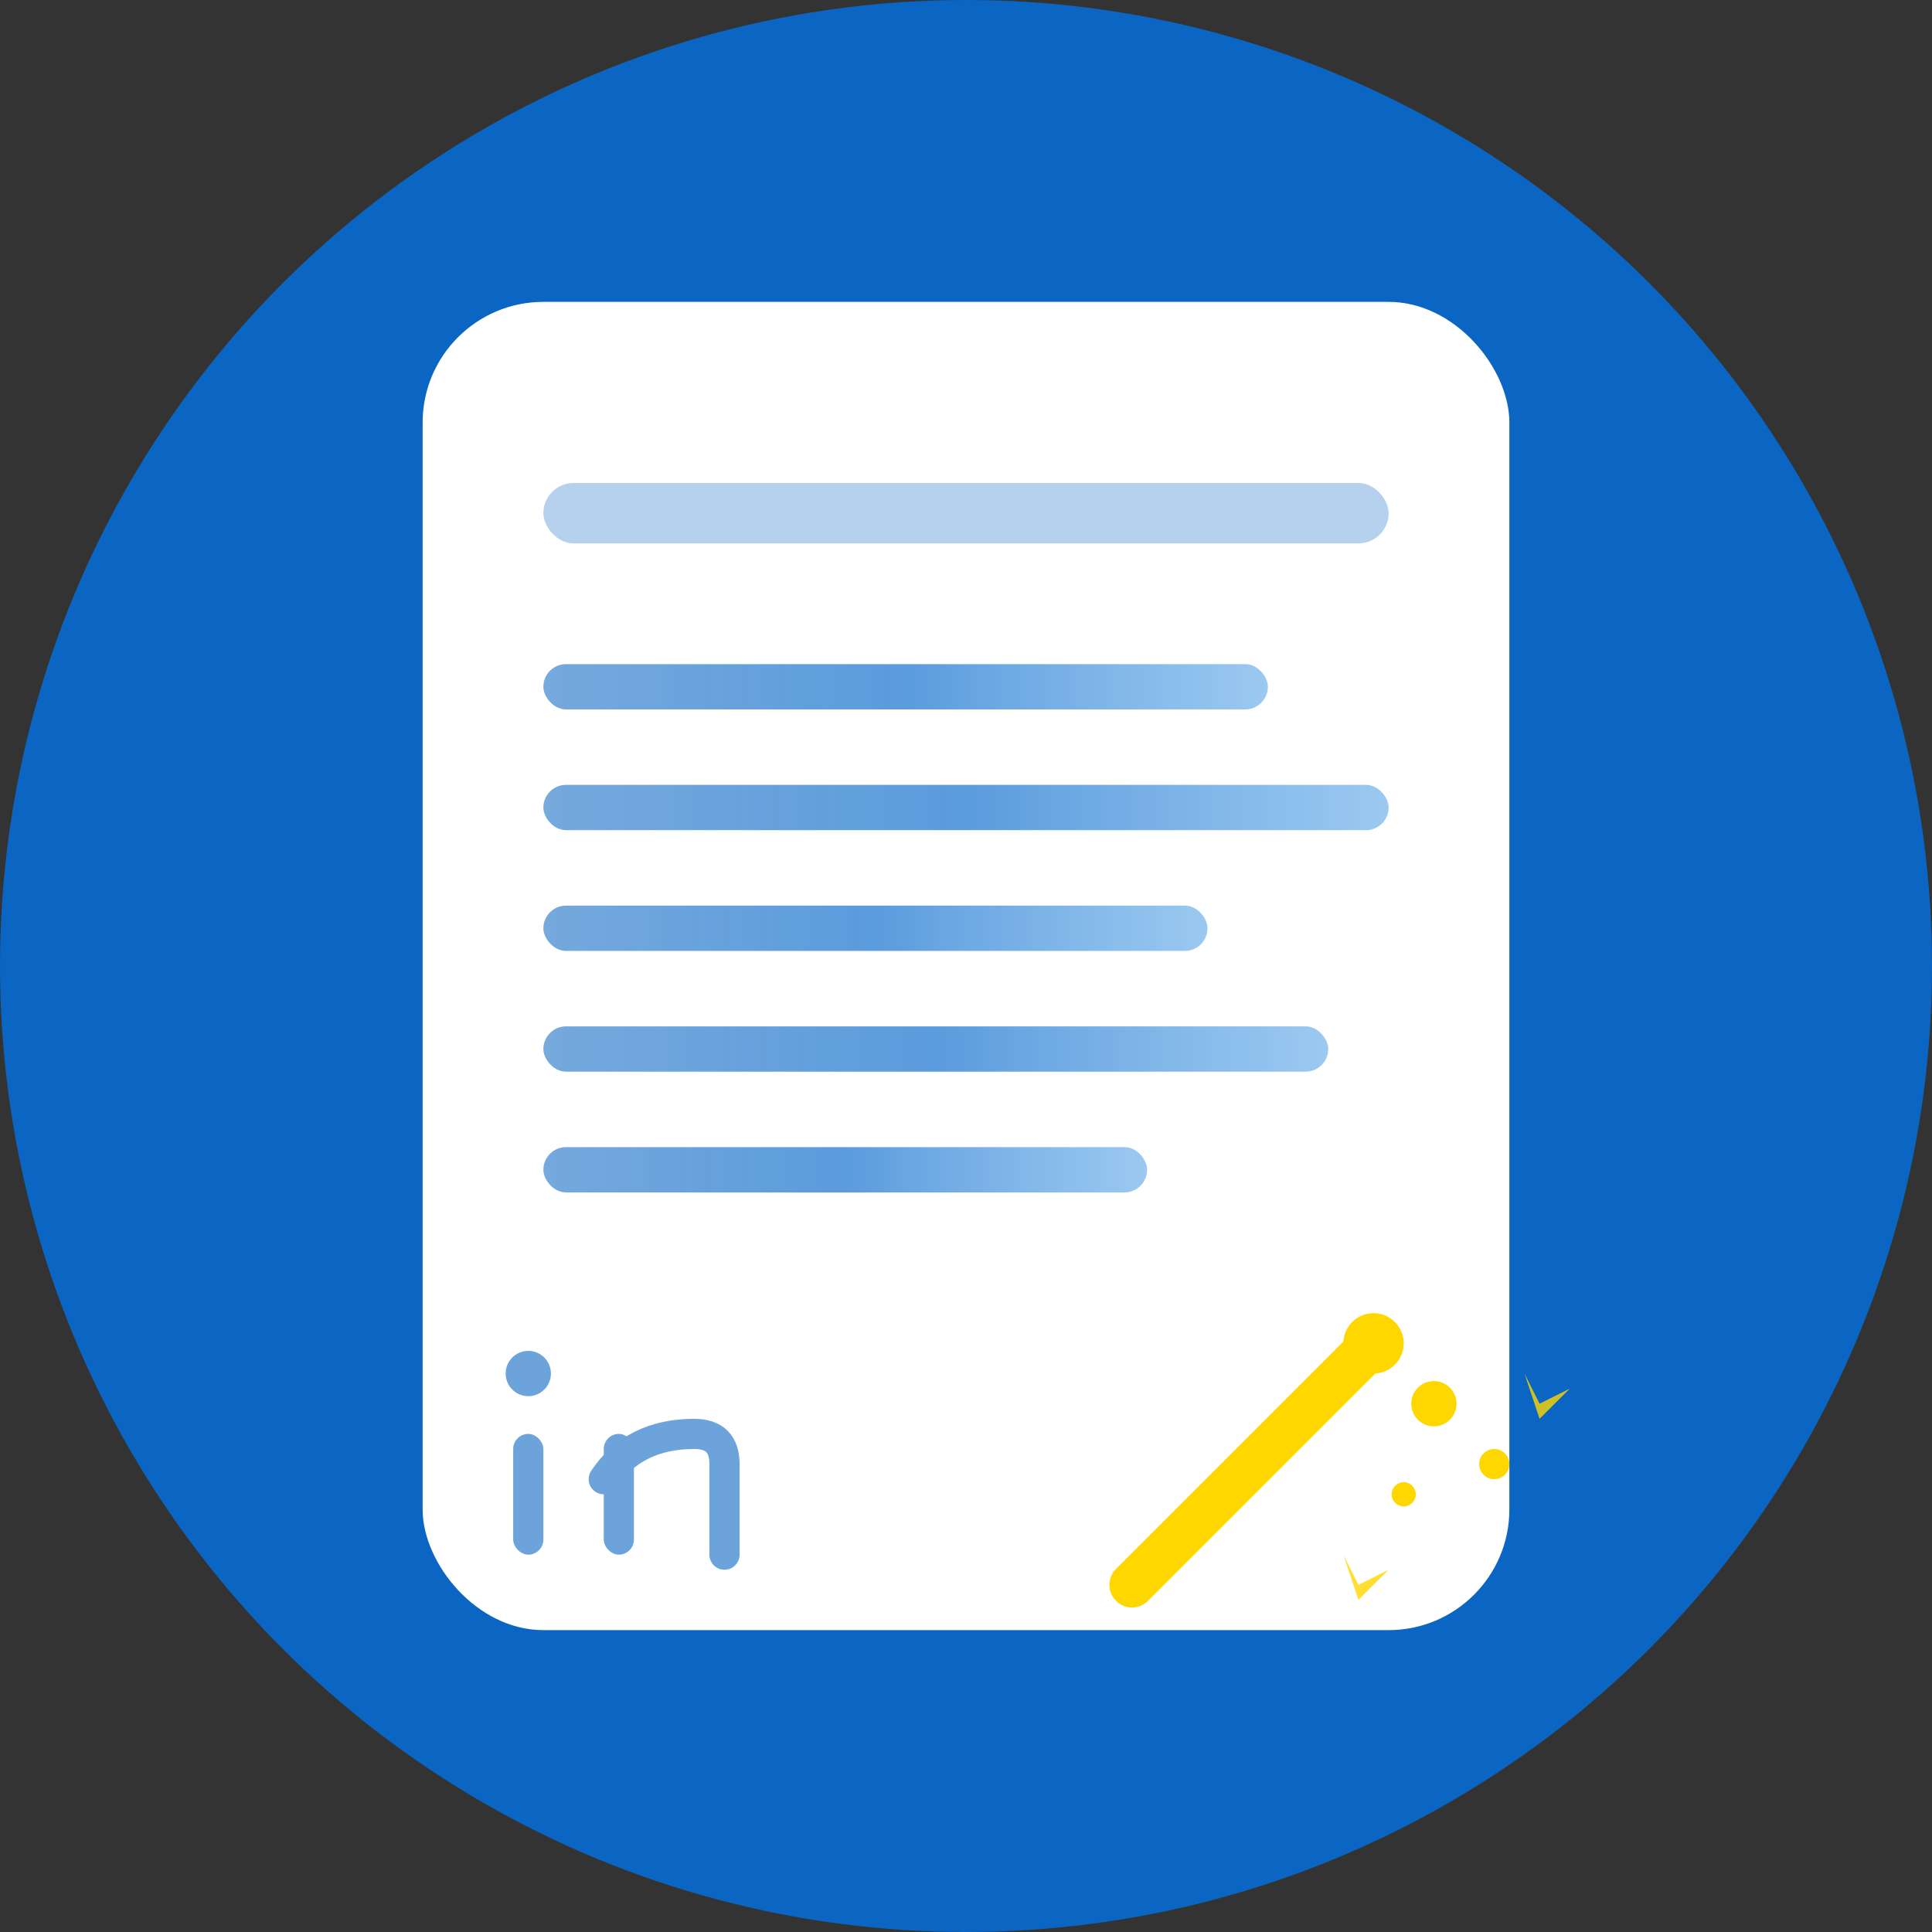 <svg width="128" height="128" viewBox="0 0 128 128" xmlns="http://www.w3.org/2000/svg">
  <rect x="0" y="0" width="128" height="128" fill="#333333" stroke="none"/>
  <!-- Background circle -->
  <circle cx="64" cy="64" r="64" fill="#0A66C2"/>
  
  <!-- Main document/post background -->
  <rect x="28" y="20" width="72" height="88" rx="8" fill="white"/>
  
  <!-- Document header line -->
  <rect x="36" y="32" width="56" height="4" rx="2" fill="#0A66C2" opacity="0.3"/>
  
  <!-- Generated content lines with gradient effect -->
  <g opacity="0.8">
    <rect x="36" y="44" width="48" height="3" rx="1.5" fill="url(#generatedGradient)"/>
    <rect x="36" y="52" width="56" height="3" rx="1.5" fill="url(#generatedGradient)"/>
    <rect x="36" y="60" width="44" height="3" rx="1.5" fill="url(#generatedGradient)"/>
    <rect x="36" y="68" width="52" height="3" rx="1.5" fill="url(#generatedGradient)"/>
    <rect x="36" y="76" width="40" height="3" rx="1.5" fill="url(#generatedGradient)"/>
  </g>
  
  <!-- AI Magic wand/generation symbol -->
  <g transform="translate(75, 85)">
    <!-- Wand body -->
    <line x1="0" y1="20" x2="16" y2="4" stroke="#FFD700" stroke-width="3" stroke-linecap="round"/>
    
    <!-- Wand tip -->
    <circle cx="16" cy="4" r="2" fill="#FFD700"/>
    
    <!-- Magic sparkles -->
    <g fill="#FFD700">
      <circle cx="20" cy="8" r="1.5"/>
      <circle cx="24" cy="12" r="1"/>
      <circle cx="18" cy="14" r="0.8"/>
      <polygon points="26,6 27,8 29,7 27,9" opacity="0.8"/>
      <polygon points="14,18 15,20 17,19 15,21" opacity="0.8"/>
    </g>
  </g>
  
  <!-- LinkedIn "in" logo in corner -->
  <g transform="translate(32, 88)" opacity="0.6">
    <!-- Letter "i" -->
    <circle cx="3" cy="3" r="1.5" fill="#0A66C2"/>
    <rect x="2" y="7" width="2" height="8" rx="1" fill="#0A66C2"/>
    
    <!-- Letter "n" -->
    <rect x="8" y="7" width="2" height="8" rx="1" fill="#0A66C2"/>
    <path d="M8 10 Q10 7 14 7 Q16 7 16 9 L16 15" stroke="#0A66C2" stroke-width="2" fill="none" stroke-linecap="round"/>
  </g>
  
  <!-- Gradient definitions -->
  <defs>
    <linearGradient id="generatedGradient" x1="0%" y1="0%" x2="100%" y2="0%">
      <stop offset="0%" style="stop-color:#0A66C2;stop-opacity:0.7" />
      <stop offset="50%" style="stop-color:#1B75D0;stop-opacity:0.9" />
      <stop offset="100%" style="stop-color:#2E8DE0;stop-opacity:0.6" />
    </linearGradient>
  </defs>
</svg>
